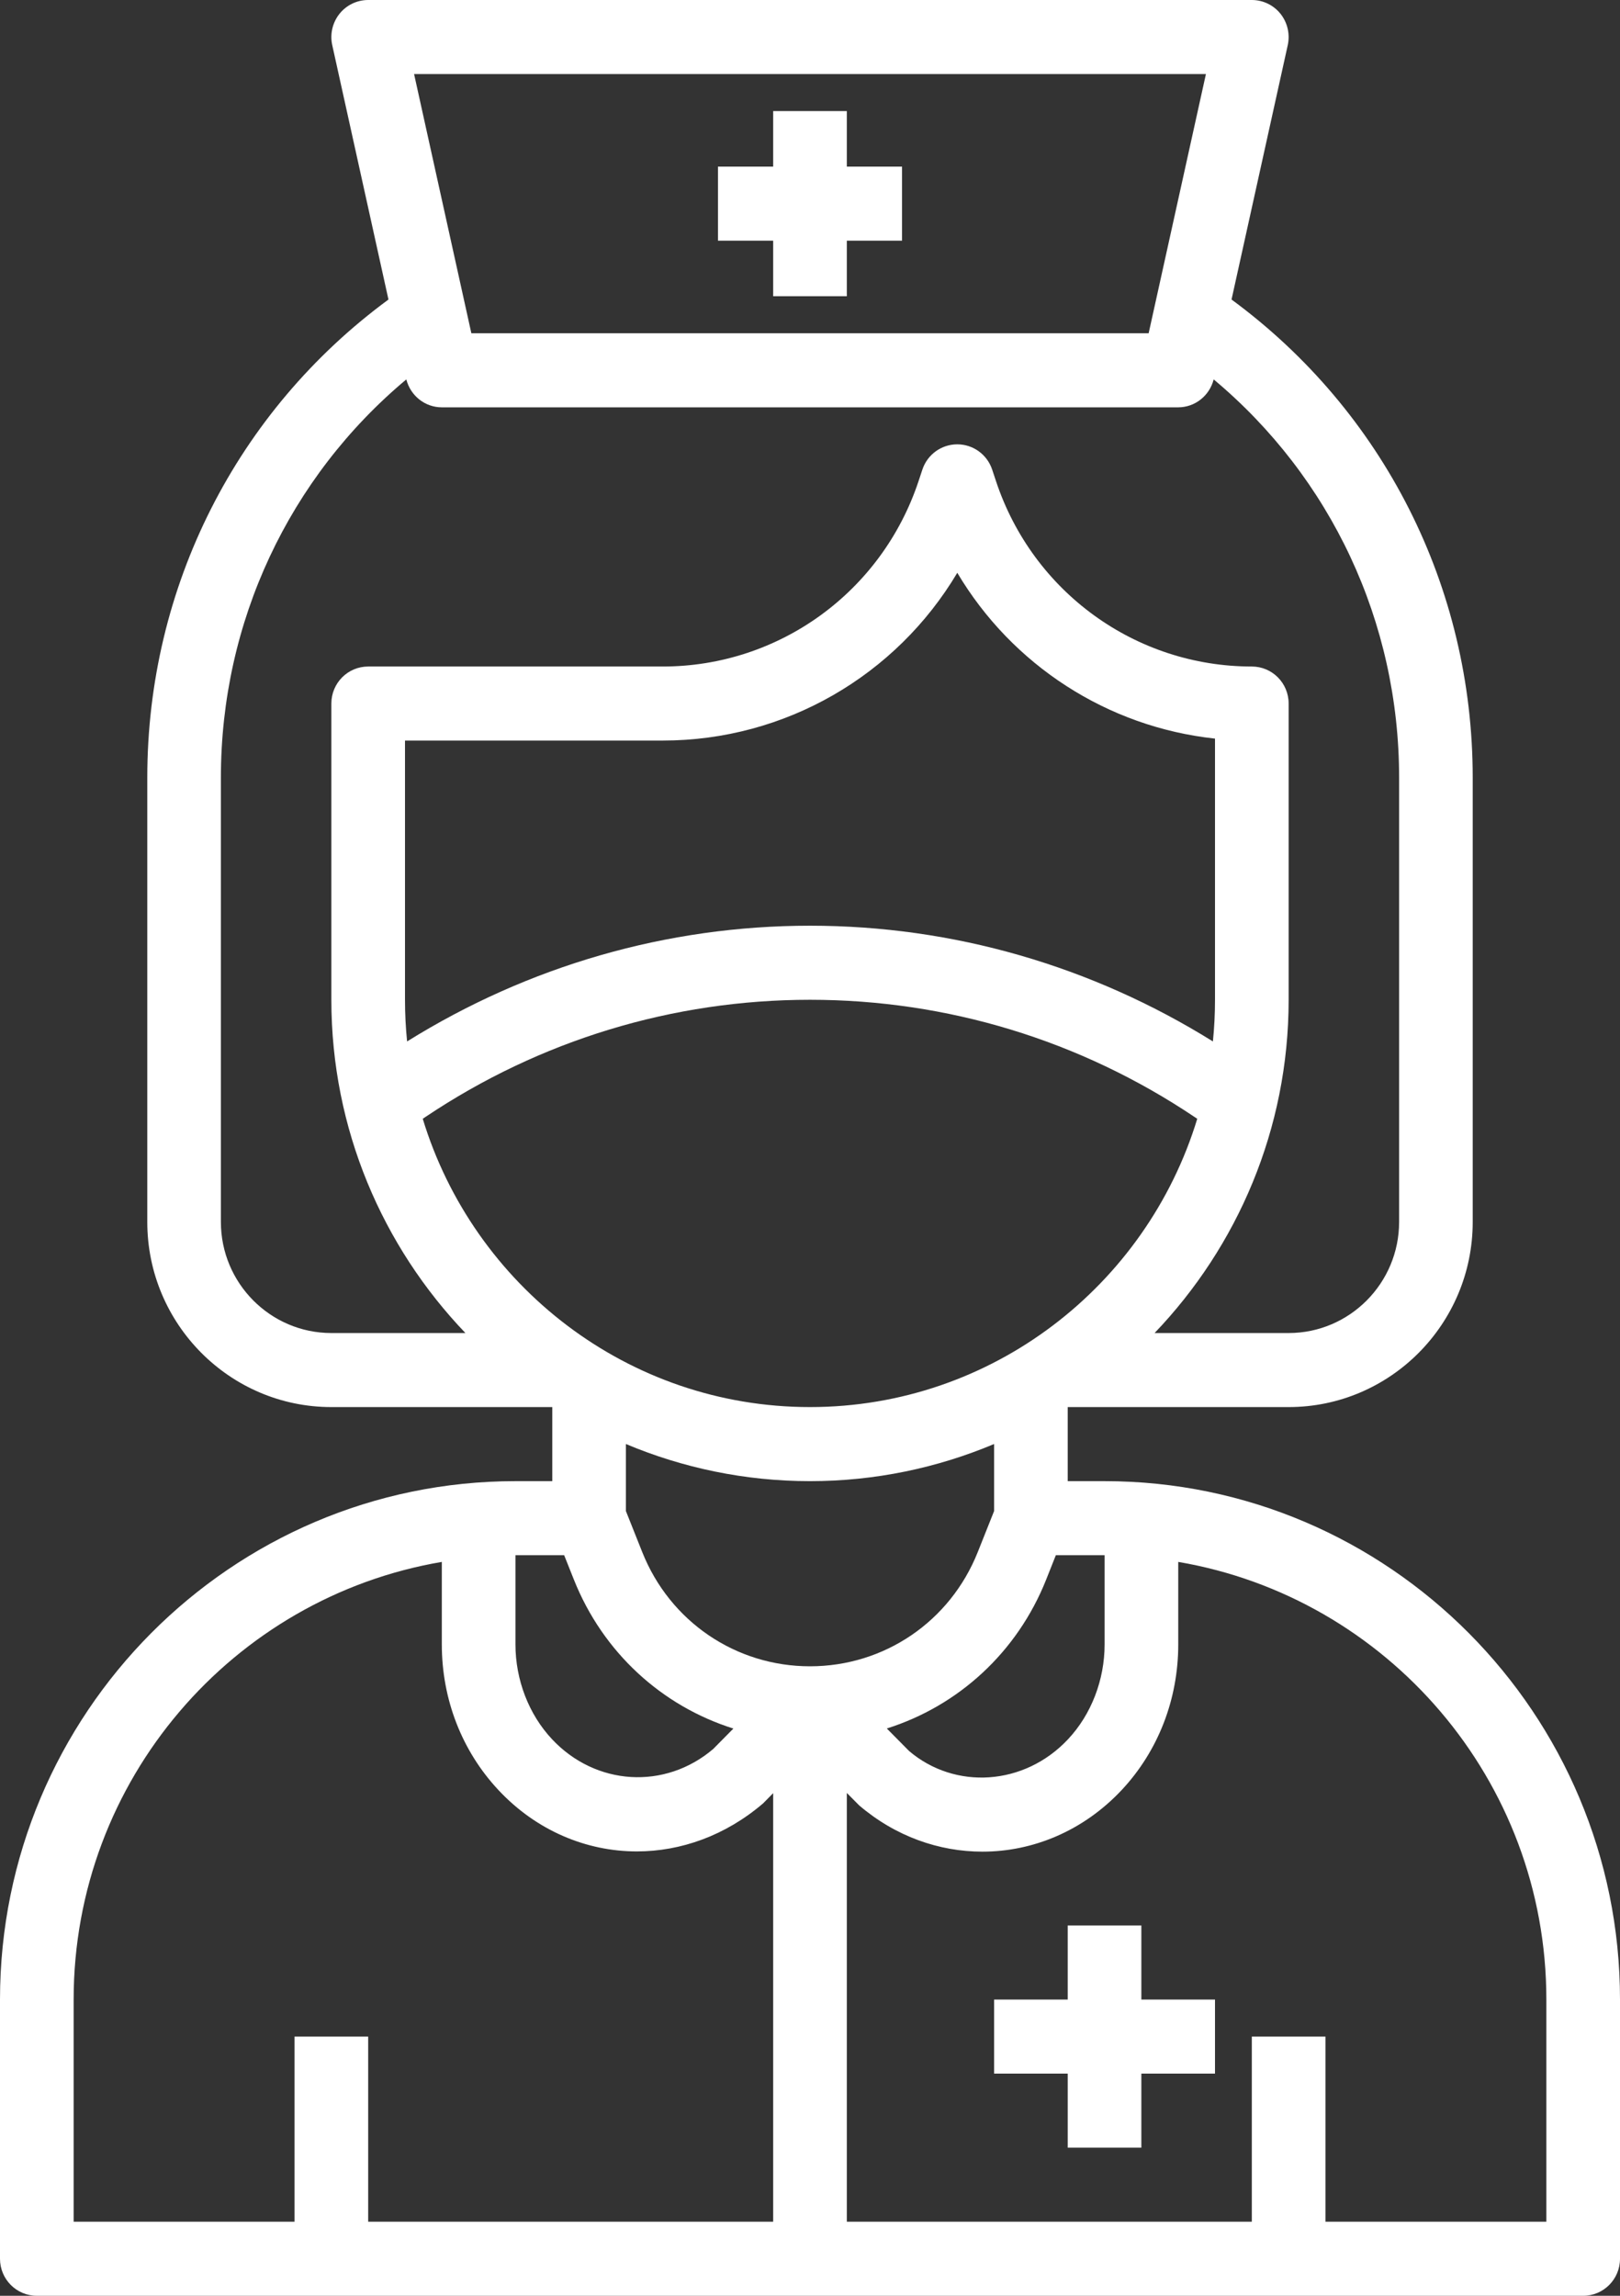 <?xml version="1.0" encoding="UTF-8"?>
<svg width="48px" height="68px" viewBox="0 0 48 68" version="1.1" xmlns="http://www.w3.org/2000/svg" xmlns:xlink="http://www.w3.org/1999/xlink">
    <rect x="0" y="0" width="48" height="68" fill="#333333" stroke="none"/>
    <!-- Generator: Sketch 47 (45396) - http://www.bohemiancoding.com/sketch -->
    <title>nurse</title>
    <desc>Created with Sketch.</desc>
    <defs></defs>
    <g id="Page-1" stroke="none" stroke-width="1" fill="none" fill-rule="evenodd">
        <g id="General-Indicator" transform="translate(-599, -496)" fill-rule="nonzero" fill="#FFFFFF">
            <g id="nurse" transform="translate(599, 496)">
                <polygon id="Shape" points="22.909 8.774 25.091 8.774 25.091 7.129 26.727 7.129 26.727 4.935 25.091 4.935 25.091 3.29 22.909 3.29 22.909 4.935 21.273 4.935 21.273 7.129 22.909 7.129"></polygon>
                <path d="M32.727,43.871 L31.636,43.871 L31.636,41.677 L38.182,41.677 C41.189,41.677 43.636,39.217 43.636,36.194 L43.636,23.032 C43.636,17.383 40.985,12.176 36.49,8.872 L38.156,1.335 C38.227,1.01 38.148,0.671 37.942,0.41 C37.735,0.151 37.423,0 37.091,0 L10.909,0 C10.577,0 10.265,0.151 10.058,0.41 C9.852,0.67 9.772,1.01 9.844,1.335 L11.51,8.872 C7.015,12.176 4.364,17.383 4.364,23.032 L4.364,36.194 C4.364,39.217 6.811,41.677 9.818,41.677 L16.364,41.677 L16.364,43.871 L15.273,43.871 C6.851,43.871 0,50.759 0,59.226 L0,66.903 C0,67.51 0.488,68 1.091,68 L46.909,68 C47.512,68 48,67.51 48,66.903 L48,59.226 C48,50.759 41.149,43.871 32.727,43.871 Z M32.727,46.065 L32.729,46.065 L32.729,48.708 C32.729,49.756 32.335,50.781 31.646,51.515 C30.35,52.899 28.296,53.021 26.937,51.865 L26.276,51.197 C28.393,50.529 30.14,48.944 30.998,46.786 L31.284,46.065 L32.727,46.065 Z M12,29.613 L12,21.935 L19.636,21.935 C23.27,21.935 26.556,20.006 28.364,16.966 C29.989,19.699 32.808,21.534 36,21.877 L36,29.613 C36,30.03 35.979,30.441 35.938,30.847 C32.345,28.61 28.239,27.419 24,27.419 C19.761,27.419 15.655,28.61 12.062,30.847 C12.021,30.441 12,30.03 12,29.613 L12,29.613 Z M12.613,33.079 C15.997,30.812 19.933,29.613 24,29.613 C28.067,29.613 32.003,30.812 35.386,33.079 L35.474,33.138 C33.971,38.076 29.397,41.677 24,41.677 C18.603,41.677 14.029,38.076 12.526,33.138 L12.613,33.079 Z M18.545,42.771 C20.225,43.477 22.068,43.871 24,43.871 C25.932,43.871 27.775,43.477 29.455,42.771 L29.455,44.756 L28.971,45.971 C28.153,48.027 26.203,49.355 24,49.355 C21.797,49.355 19.847,48.027 19.029,45.971 L18.545,44.756 L18.545,42.771 Z M35.731,2.194 L34.034,9.871 L13.966,9.871 L12.269,2.194 L35.731,2.194 Z M6.545,36.194 L6.545,23.032 C6.545,18.417 8.568,14.139 12.039,11.238 C12.163,11.721 12.591,12.065 13.091,12.065 L34.909,12.065 C35.409,12.065 35.837,11.721 35.961,11.238 C39.432,14.139 41.455,18.417 41.455,23.032 L41.455,36.194 C41.455,38.008 39.986,39.484 38.182,39.484 L34.21,39.484 C36.663,36.92 38.182,33.444 38.182,29.613 L38.182,20.839 C38.182,20.232 37.694,19.742 37.091,19.742 C33.646,19.742 30.6,17.534 29.51,14.248 L29.398,13.91 C29.249,13.463 28.834,13.161 28.364,13.161 C27.893,13.161 27.477,13.463 27.329,13.911 L27.217,14.249 C26.127,17.534 23.081,19.742 19.636,19.742 L10.909,19.742 C10.306,19.742 9.818,20.232 9.818,20.839 L9.818,29.613 C9.818,33.444 11.337,36.92 13.79,39.484 L9.818,39.484 C8.014,39.484 6.545,38.008 6.545,36.194 Z M16.716,46.065 L17.003,46.785 C17.863,48.945 19.61,50.532 21.73,51.199 L21.133,51.803 C19.705,53.021 17.651,52.897 16.356,51.514 C15.668,50.781 15.273,49.756 15.273,48.708 L15.273,46.065 L16.716,46.065 Z M2.182,59.226 C2.182,52.718 6.91,47.312 13.091,46.263 L13.091,48.709 C13.091,50.334 13.687,51.865 14.768,53.02 C15.892,54.222 17.372,54.838 18.869,54.838 C20.175,54.838 21.497,54.369 22.613,53.413 L22.909,53.112 L22.909,65.806 L10.909,65.806 L10.909,60.323 L8.727,60.323 L8.727,65.806 L2.182,65.806 L2.182,59.226 Z M45.818,65.806 L39.273,65.806 L39.273,60.323 L37.091,60.323 L37.091,65.806 L25.091,65.806 L25.091,53.106 L25.456,53.474 C26.531,54.393 27.823,54.845 29.109,54.845 C30.609,54.845 32.101,54.229 33.236,53.019 C34.316,51.864 34.911,50.333 34.911,48.708 L34.911,46.263 C41.091,47.313 45.818,52.718 45.818,59.226 L45.818,65.806 Z" id="Shape"></path>
                <polygon id="Shape" points="33.818 57.032 31.636 57.032 31.636 59.226 29.455 59.226 29.455 61.419 31.636 61.419 31.636 63.613 33.818 63.613 33.818 61.419 36 61.419 36 59.226 33.818 59.226"></polygon>
            </g>
        </g>
    </g>
</svg>